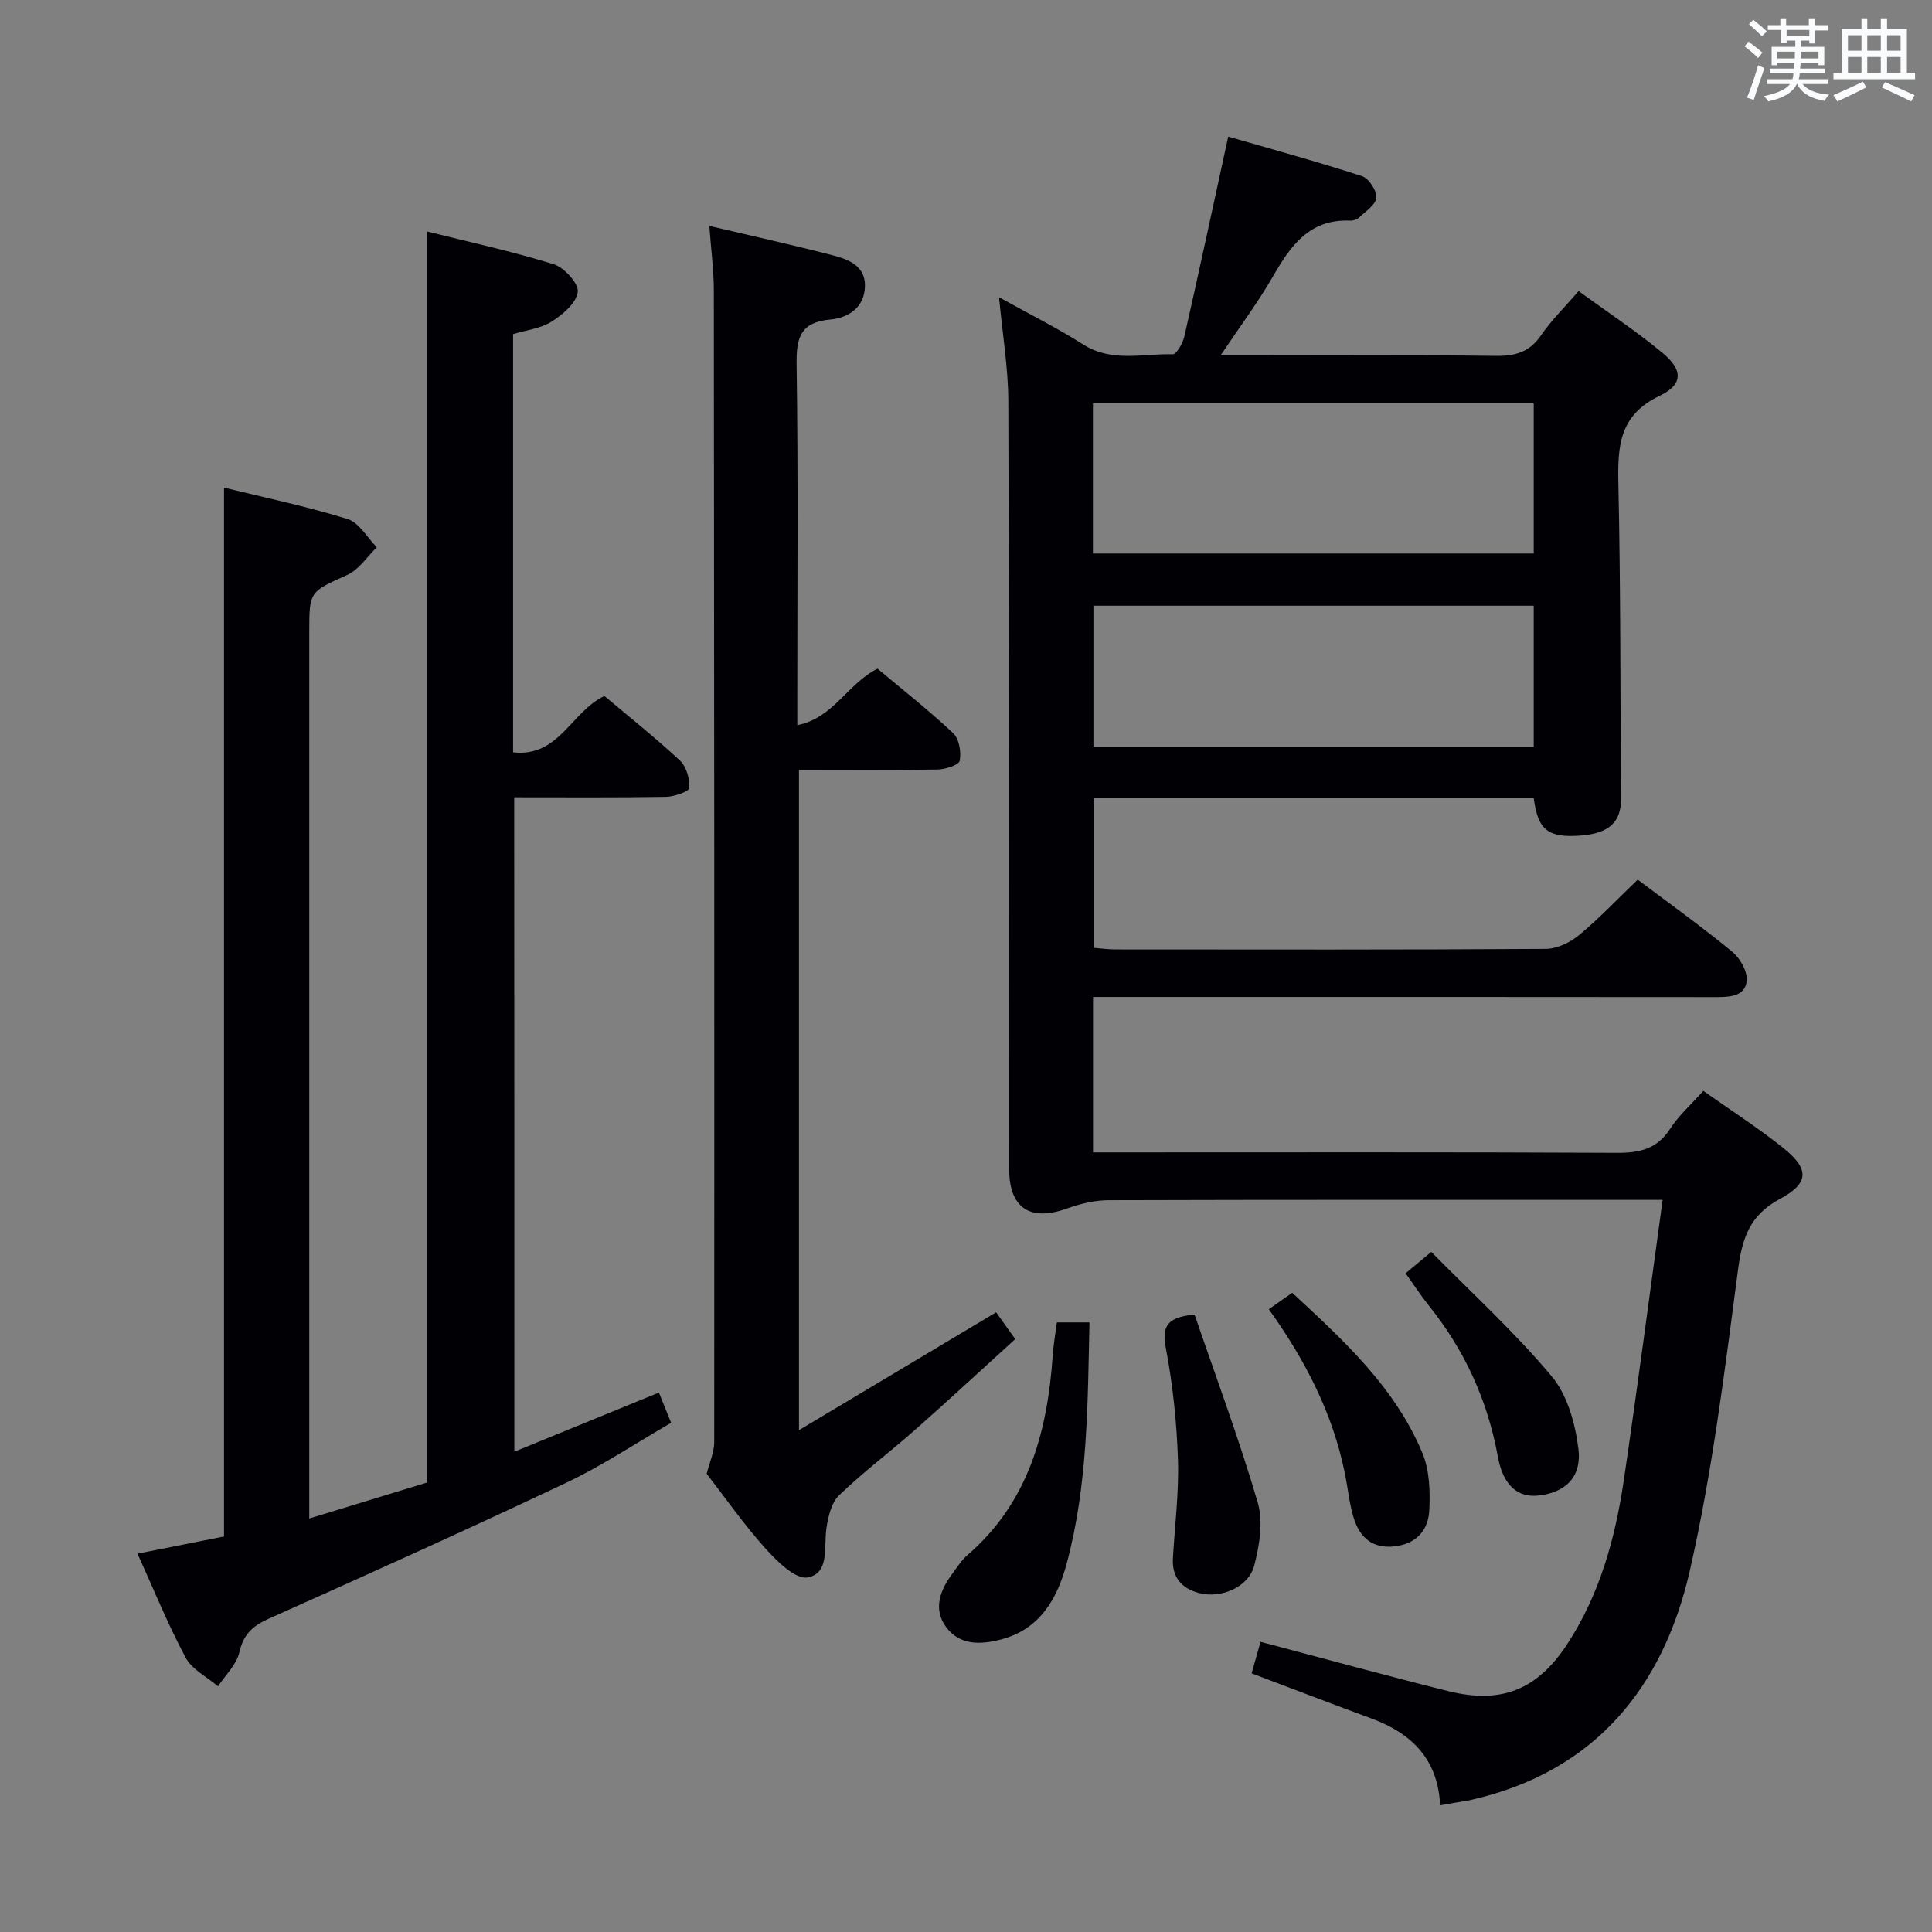 <svg enable-background="new 0 0 400 400" viewBox="0 0 400 400" xmlns="http://www.w3.org/2000/svg"><rect x="0" y="0" width="400" height="400" fill="#808080" stroke="none"/><g fill="#010105"><path d="m317.54 165.24c-30.49 0-60.62 0-91.11 0v31c1.41.11 2.99.33 4.56.33 29.67.02 59.33.08 89-.11 2.33-.01 5.06-1.3 6.91-2.83 4.21-3.48 7.98-7.49 12.17-11.51 6.36 4.79 13.13 9.64 19.55 14.91 1.64 1.34 3.21 4.09 3.02 6.03-.3 3.17-3.4 3.38-6.26 3.38-40.83-.05-81.66-.03-122.49-.03-2.12 0-4.24 0-6.59 0v32.18h5.95c34.17 0 68.33-.08 102.5.09 4.69.02 8.3-.75 11.02-4.96 1.78-2.76 4.34-5.02 6.88-7.87 5.53 3.91 11.25 7.58 16.53 11.8 5.45 4.35 5.44 7.3-.65 10.57-6.2 3.33-7.81 7.99-8.68 14.59-2.75 20.89-5.32 41.91-10 62.42-5.51 24.14-19.64 41.56-45.15 47.39-1.13.26-2.29.41-3.43.61-.95.17-1.9.33-3.11.54-.42-9.41-5.77-14.86-14.15-17.95-8.23-3.03-16.43-6.18-24.88-9.37.59-2.07 1.19-4.22 1.85-6.53 13.24 3.49 26 7 38.83 10.2 11.09 2.77 18.56-.3 24.78-9.89 6.65-10.25 9.83-21.78 11.59-33.69 2.81-19.02 5.29-38.08 8.05-58.12-2.93 0-4.83 0-6.73 0-36 0-72-.04-108 .07-2.88.01-5.87.74-8.6 1.72-7.62 2.75-11.96-.08-11.96-8.15-.04-53 .01-105.99-.18-158.99-.02-6.91-1.2-13.81-1.92-21.53 6.25 3.47 12.03 6.36 17.46 9.8 5.93 3.75 12.31 1.83 18.5 2.01.79.02 2.08-2.28 2.4-3.67 3.04-13.4 5.92-26.85 9.09-41.4 8.83 2.56 18.33 5.15 27.68 8.18 1.42.46 3.08 2.99 2.99 4.46-.09 1.44-2.21 2.81-3.55 4.1-.44.42-1.24.69-1.85.66-8.49-.39-12.39 5.26-16.07 11.65-3.06 5.31-6.76 10.25-10.79 16.26h6.05c17 0 34-.12 51 .09 4.02.05 6.93-.8 9.3-4.25 2.14-3.13 4.91-5.83 7.78-9.16 5.9 4.29 11.86 8.23 17.34 12.76 4.28 3.53 4.38 6.55-.58 8.93-8.44 4.04-8.69 10.55-8.52 18.37.48 21.65.38 43.31.55 64.97.04 4.9-2.48 7.26-8.39 7.7-6.72.5-8.82-1.11-9.69-7.76zm-91.26-50.64h91.26c0-10.63 0-20.86 0-31.08-30.62 0-60.83 0-91.26 0zm91.26 40.07c0-10.19 0-19.77 0-29.26-30.63 0-60.86 0-91.16 0v29.26z"/><path d="m106.49 300.56c9.94-4.07 19.72-8.07 29.93-12.24.84 2.07 1.56 3.86 2.53 6.26-7.28 4.2-14.2 8.84-21.65 12.37-20.41 9.67-41.01 18.95-61.63 28.17-3.35 1.5-5.26 3.22-6.11 6.95-.58 2.56-2.88 4.73-4.42 7.07-2.29-1.96-5.38-3.48-6.71-5.95-3.66-6.85-6.59-14.09-9.96-21.52 6.41-1.27 12.31-2.45 17.91-3.56 0-72.53 0-144.47 0-217.16 8.47 2.09 17.15 3.89 25.58 6.51 2.39.74 4.06 3.83 6.05 5.84-2 1.95-3.68 4.62-6.07 5.71-7.8 3.55-7.91 3.33-7.91 11.77v177 6.61c8.54-2.61 16.58-5.07 24.38-7.45 0-86.22 0-172.15 0-259.02 8.79 2.2 17.64 4.12 26.26 6.8 2.17.68 5.18 4.01 4.95 5.74-.31 2.29-3.12 4.68-5.43 6.13-2.28 1.44-5.26 1.76-7.96 2.59v86.58c9.51 1.1 12.03-8.45 18.91-11.66 5.06 4.27 10.53 8.61 15.62 13.35 1.34 1.25 2.06 3.79 1.96 5.68-.04.73-3.13 1.82-4.85 1.85-10.32.17-20.65.09-31.41.09.03 45.09.03 89.97.03 135.49z"/><path d="m206.24 271.7c1.23 1.73 2.36 3.32 3.95 5.55-6.9 6.27-13.68 12.55-20.59 18.66-5.24 4.63-10.86 8.84-15.88 13.68-1.61 1.55-2.27 4.46-2.62 6.86-.57 3.84.71 9.28-3.88 10.14-2.49.47-6.35-3.33-8.73-5.98-4.44-4.93-8.26-10.43-12.18-15.48.58-2.34 1.56-4.45 1.56-6.55.04-79.45.01-158.9-.08-238.36 0-4.27-.58-8.53-.93-13.45 8.94 2.11 17.33 3.95 25.63 6.11 3.2.83 6.68 2.18 6.59 6.36-.1 4.44-3.41 6.57-7.23 6.92-6.12.56-7 3.75-6.92 9.23.33 22.82.14 45.64.14 68.46v6.29c7.55-1.5 10.38-8.59 16.61-11.7 5.13 4.3 10.6 8.6 15.66 13.35 1.24 1.17 1.7 3.9 1.36 5.7-.16.89-2.94 1.8-4.55 1.83-9.46.17-18.93.08-28.73.08v136.7c13.78-8.23 27.2-16.26 40.82-24.4z"/><path d="m218.81 273.79h6.75c-.37 16.88-.33 33.6-4.7 49.87-1.95 7.26-5.47 13.64-13.63 15.78-4.27 1.12-8.59 1.21-11.37-2.6-2.7-3.7-1.25-7.6 1.31-11.02.99-1.33 1.89-2.79 3.13-3.86 12.65-10.92 16.56-25.53 17.66-41.37.14-2.13.52-4.24.85-6.8z"/><path d="m247.32 272.16c4.41 12.89 9.22 25.76 13.08 38.92 1.17 3.98.36 8.92-.74 13.1-1.18 4.47-6.9 6.83-11.42 5.64-3.67-.97-5.64-3.32-5.4-7.27.4-6.79 1.26-13.6 1.04-20.37-.25-7.6-1.04-15.25-2.44-22.71-.83-4.35-.44-6.72 5.88-7.31z"/><path d="m262.69 271.06c1.79-1.25 3.12-2.19 4.85-3.4 10.63 9.84 21.31 19.58 26.98 33.25 1.45 3.5 1.58 7.77 1.41 11.65-.18 4.11-2.54 7.04-7.12 7.59-4.66.56-7.3-1.84-8.54-5.88-.92-2.99-1.2-6.16-1.83-9.24-2.52-12.39-8.15-23.36-15.75-33.97z"/><path d="m291.01 263.62c1.6-1.34 2.99-2.49 5.32-4.43 8.44 8.57 17.3 16.65 24.93 25.76 3.25 3.88 4.88 9.78 5.53 14.98.75 5.95-2.79 9.13-8.33 9.71-4.27.44-7.26-2.13-8.34-8.03-2.14-11.7-6.9-22.12-14.34-31.36-1.65-2.06-3.08-4.28-4.77-6.63z"/></g><path d="m361.2 9.6.8-1c.9.7 1.9 1.4 2.9 2.3l-.9 1.1c-1-1-2-1.8-2.8-2.4zm.5 10.6c.9-2.1 1.6-4.3 2.3-6.7.4.2.8.4 1.3.6-.7 2.1-1.5 4.3-2.2 6.6zm.4-15.2.9-.9c1 .8 2 1.6 2.8 2.4l-1 1c-.9-.9-1.8-1.7-2.7-2.5zm12.5-1.2h1.2v1.4h2.7v1.1h-2.7v2.7h-1.2v-.6h-1.8v1.3h4.9v3.8h-1.2v-.5h-3.7c0 .4-.1.9-.1 1.2h5.1v1h-5.2c0 .5-.1.9-.2 1.2h6v1h-5.2c1.1 1.3 2.9 2 5.5 2.2-.4.4-.7.8-.9 1.3-2.9-.5-4.8-1.6-5.7-3.5h-.1c-.8 1.7-2.7 2.9-5.9 3.6-.2-.4-.6-.8-.9-1.1 2.8-.6 4.6-1.4 5.4-2.5h-4.8v-1h5.3c.1-.3.2-.7.2-1.2h-4.9v-1h5c0-.4 0-.8.1-1.2h-3.5v.5h-1.2v-3.8h4.9v-1.3h-1.8v.5h-1.2v-2.7h-2.7v-1h2.6v-1.4h1.2v1.4h4.7v-1.4zm-6.6 8.3h3.6c0-.4 0-.9 0-1.4h-3.6zm1.9-4.6h4.7v-1.3h-4.7zm6.6 3.2h-3.7v1.4h3.7z" fill="#fafbfc"/><path d="m385.3 3.8h1.3v2.2h2.8v-2.2h1.3v2.2h4.1v9.1h1.7v1.3h-16.9v-1.3h1.7v-9.1h4.1v-2.2zm.4 13.1.7 1.2c-1.8.9-3.8 1.9-6 2.9-.2-.4-.5-.8-.8-1.3 2.3-1 4.3-1.9 6.1-2.8zm-3.1-6.4h2.8v-3.2h-2.8zm0 4.6h2.8v-3.3h-2.8zm4-4.6h2.8v-3.2h-2.8zm0 4.6h2.8v-3.3h-2.8zm3.7 1.9c2.1.9 4.1 1.8 6.1 2.7l-.7 1.3c-2.2-1.1-4.2-2-6.1-2.9zm3.2-9.7h-2.8v3.2h2.8zm-2.8 7.8h2.8v-3.3h-2.8z" fill="#fafbfc"/></svg>
